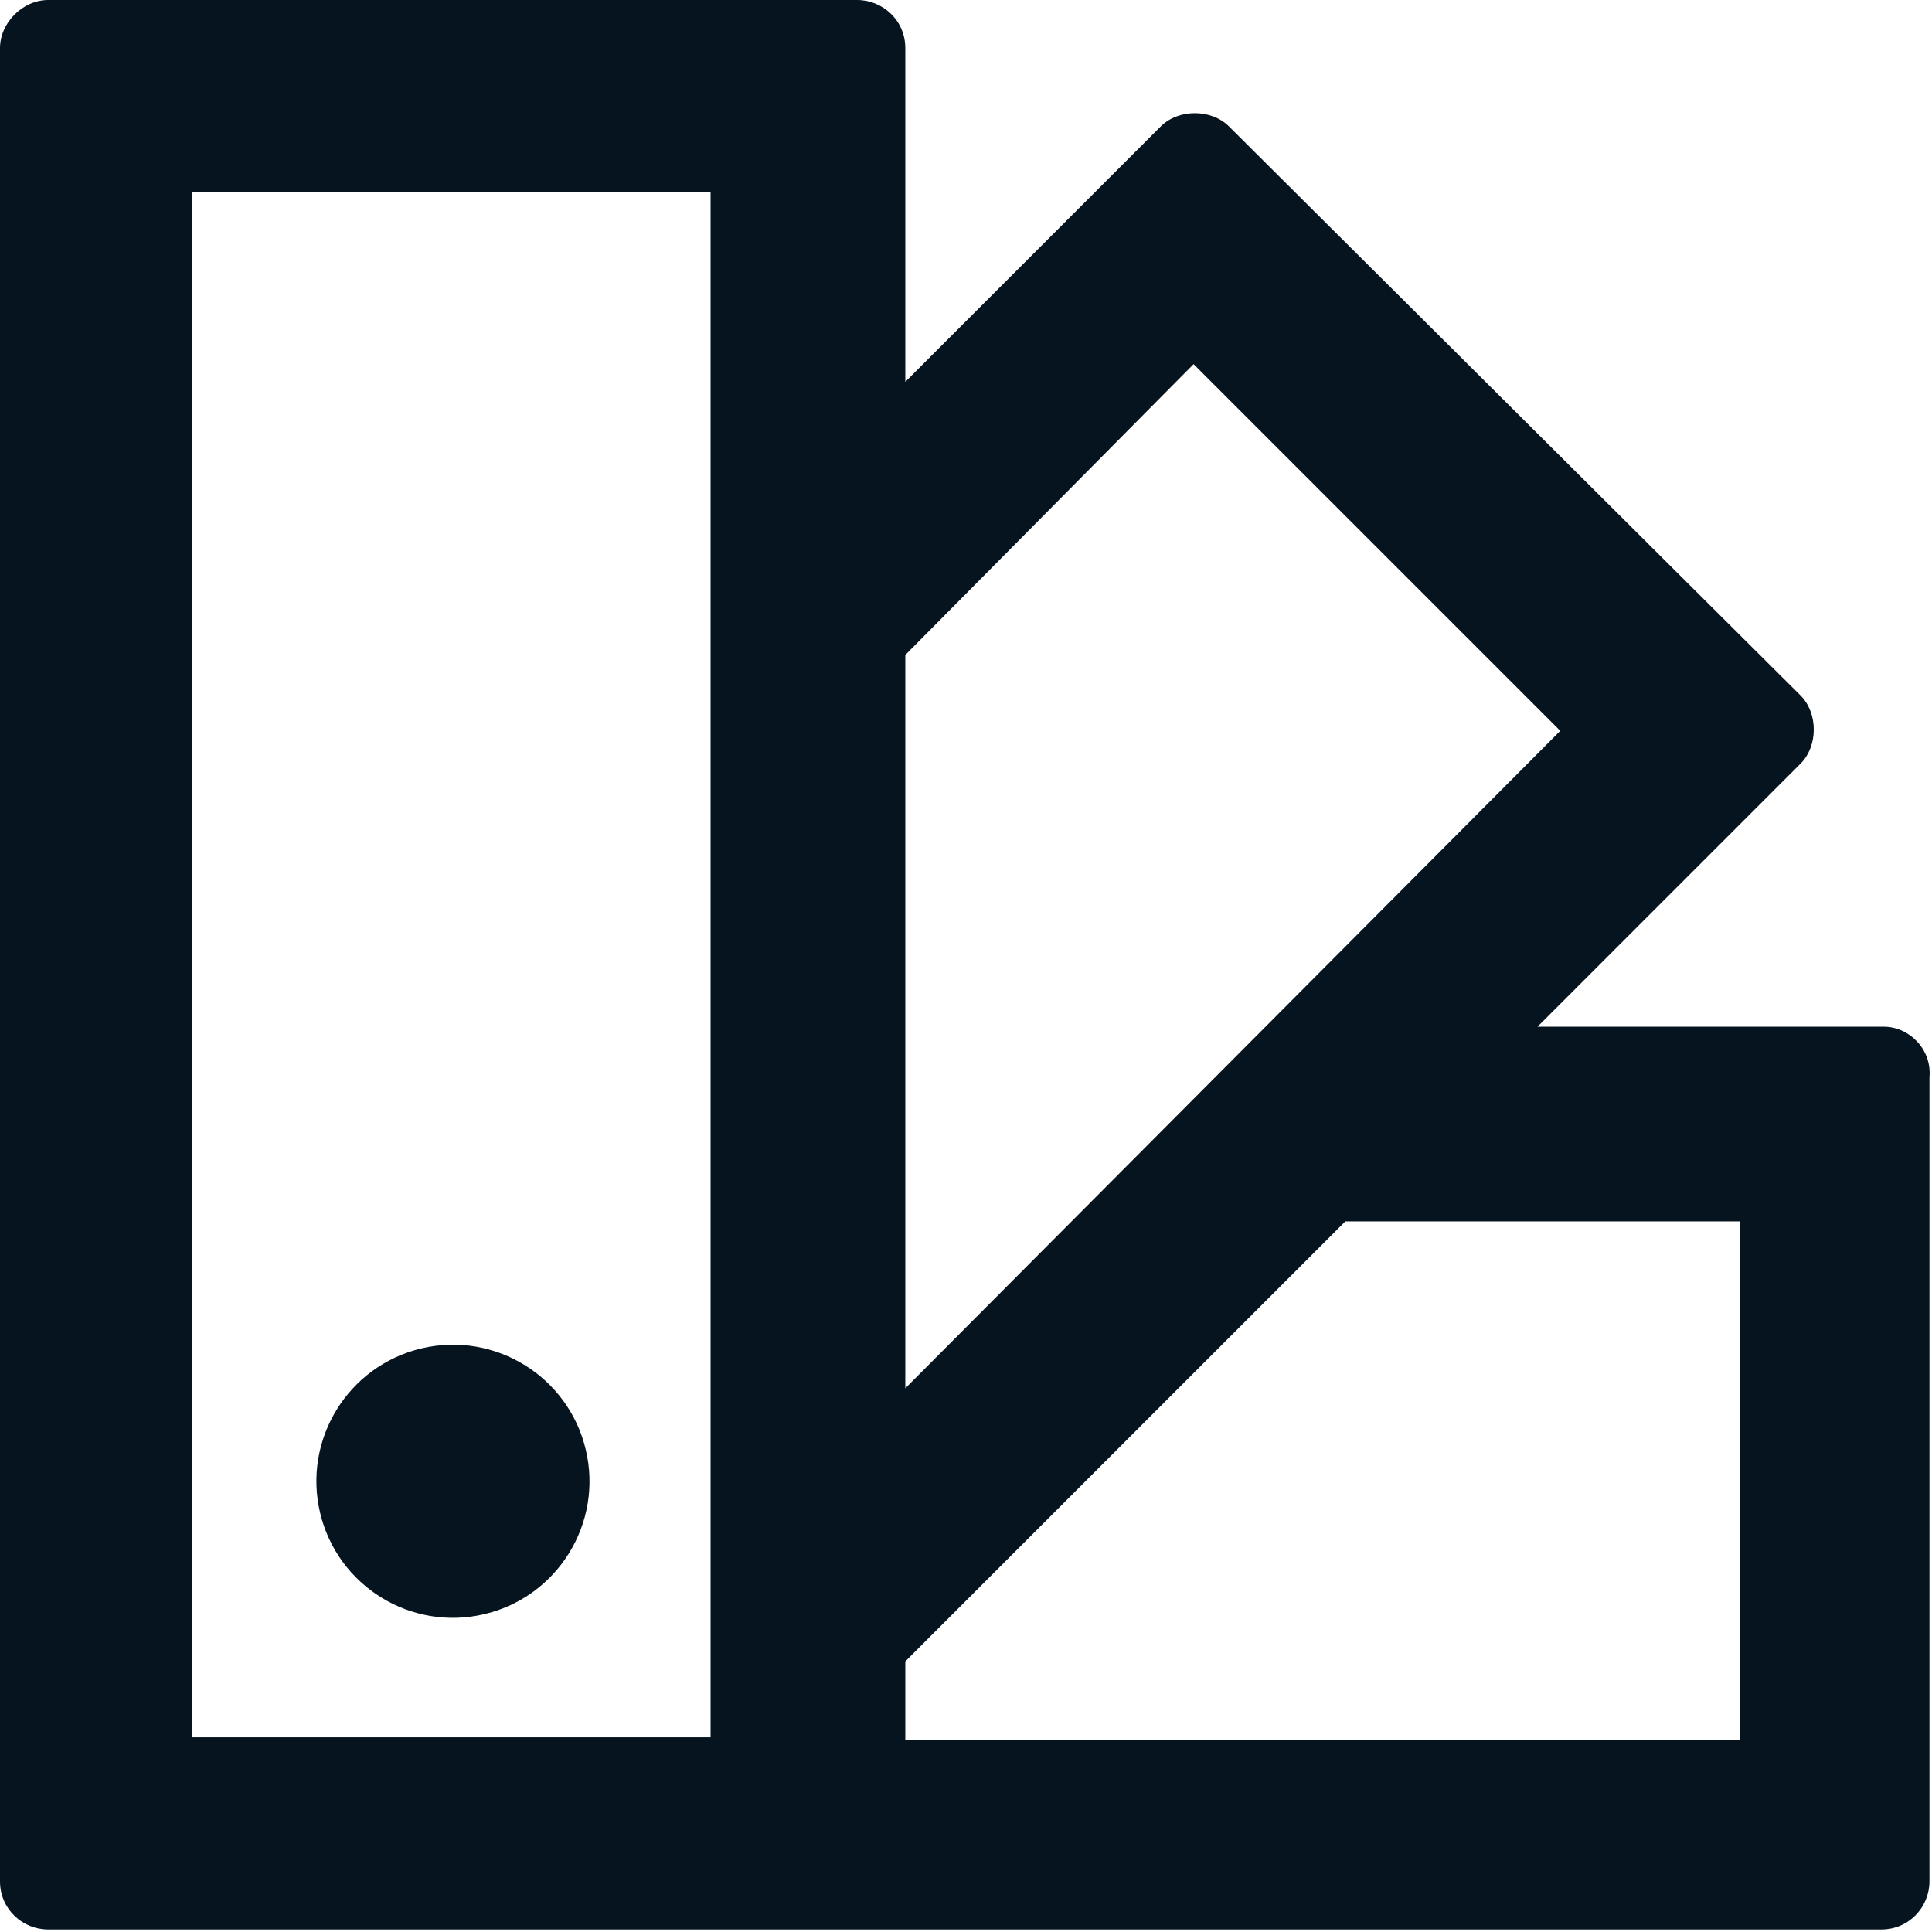 <?xml version="1.0" encoding="utf-8"?>
<!-- Generator: Adobe Illustrator 24.2.0, SVG Export Plug-In . SVG Version: 6.00 Build 0)  -->
<svg version="1.1" id="Layer_1" xmlns="http://www.w3.org/2000/svg" xmlns:xlink="http://www.w3.org/1999/xlink" x="0px" y="0px"
	 viewBox="0 0 76.4 76.4" style="enable-background:new 0 0 76.4 76.4;" xml:space="preserve">
<style type="text/css">
	.st0{fill:#05141f;}
</style>
<g>
	<ellipse transform="matrix(0.973 -0.23 0.23 0.973 -12.983 5.675)" class="st0" cx="17.9" cy="58.6" rx="5.4" ry="5.4"/>
	<path class="st0" d="M74.5,40.6H60.8l10.4-10.4c0.7-0.7,0.7-2,0-2.7L48.6,5c-0.7-0.7-2-0.7-2.7,0L35.8,15.1V1.9
		c0-1.1-0.9-1.9-1.9-1.9H1.9C0.9,0,0,0.9,0,1.9v40.6v31.9c0,1.1,0.9,1.9,1.9,1.9h31.9h40.6c1.1,0,1.9-0.9,1.9-1.9V42.6
		C76.4,41.5,75.5,40.6,74.5,40.6z M47.2,14.4l14.5,14.5L35.8,54.9v-29L47.2,14.4z M7.6,7.6h20.5v61.1H7.6V48.3V7.6z M68.8,68.8h-33
		v-3.1l17.4-17.4h15.6V68.8z"/>
</g>
</svg>
